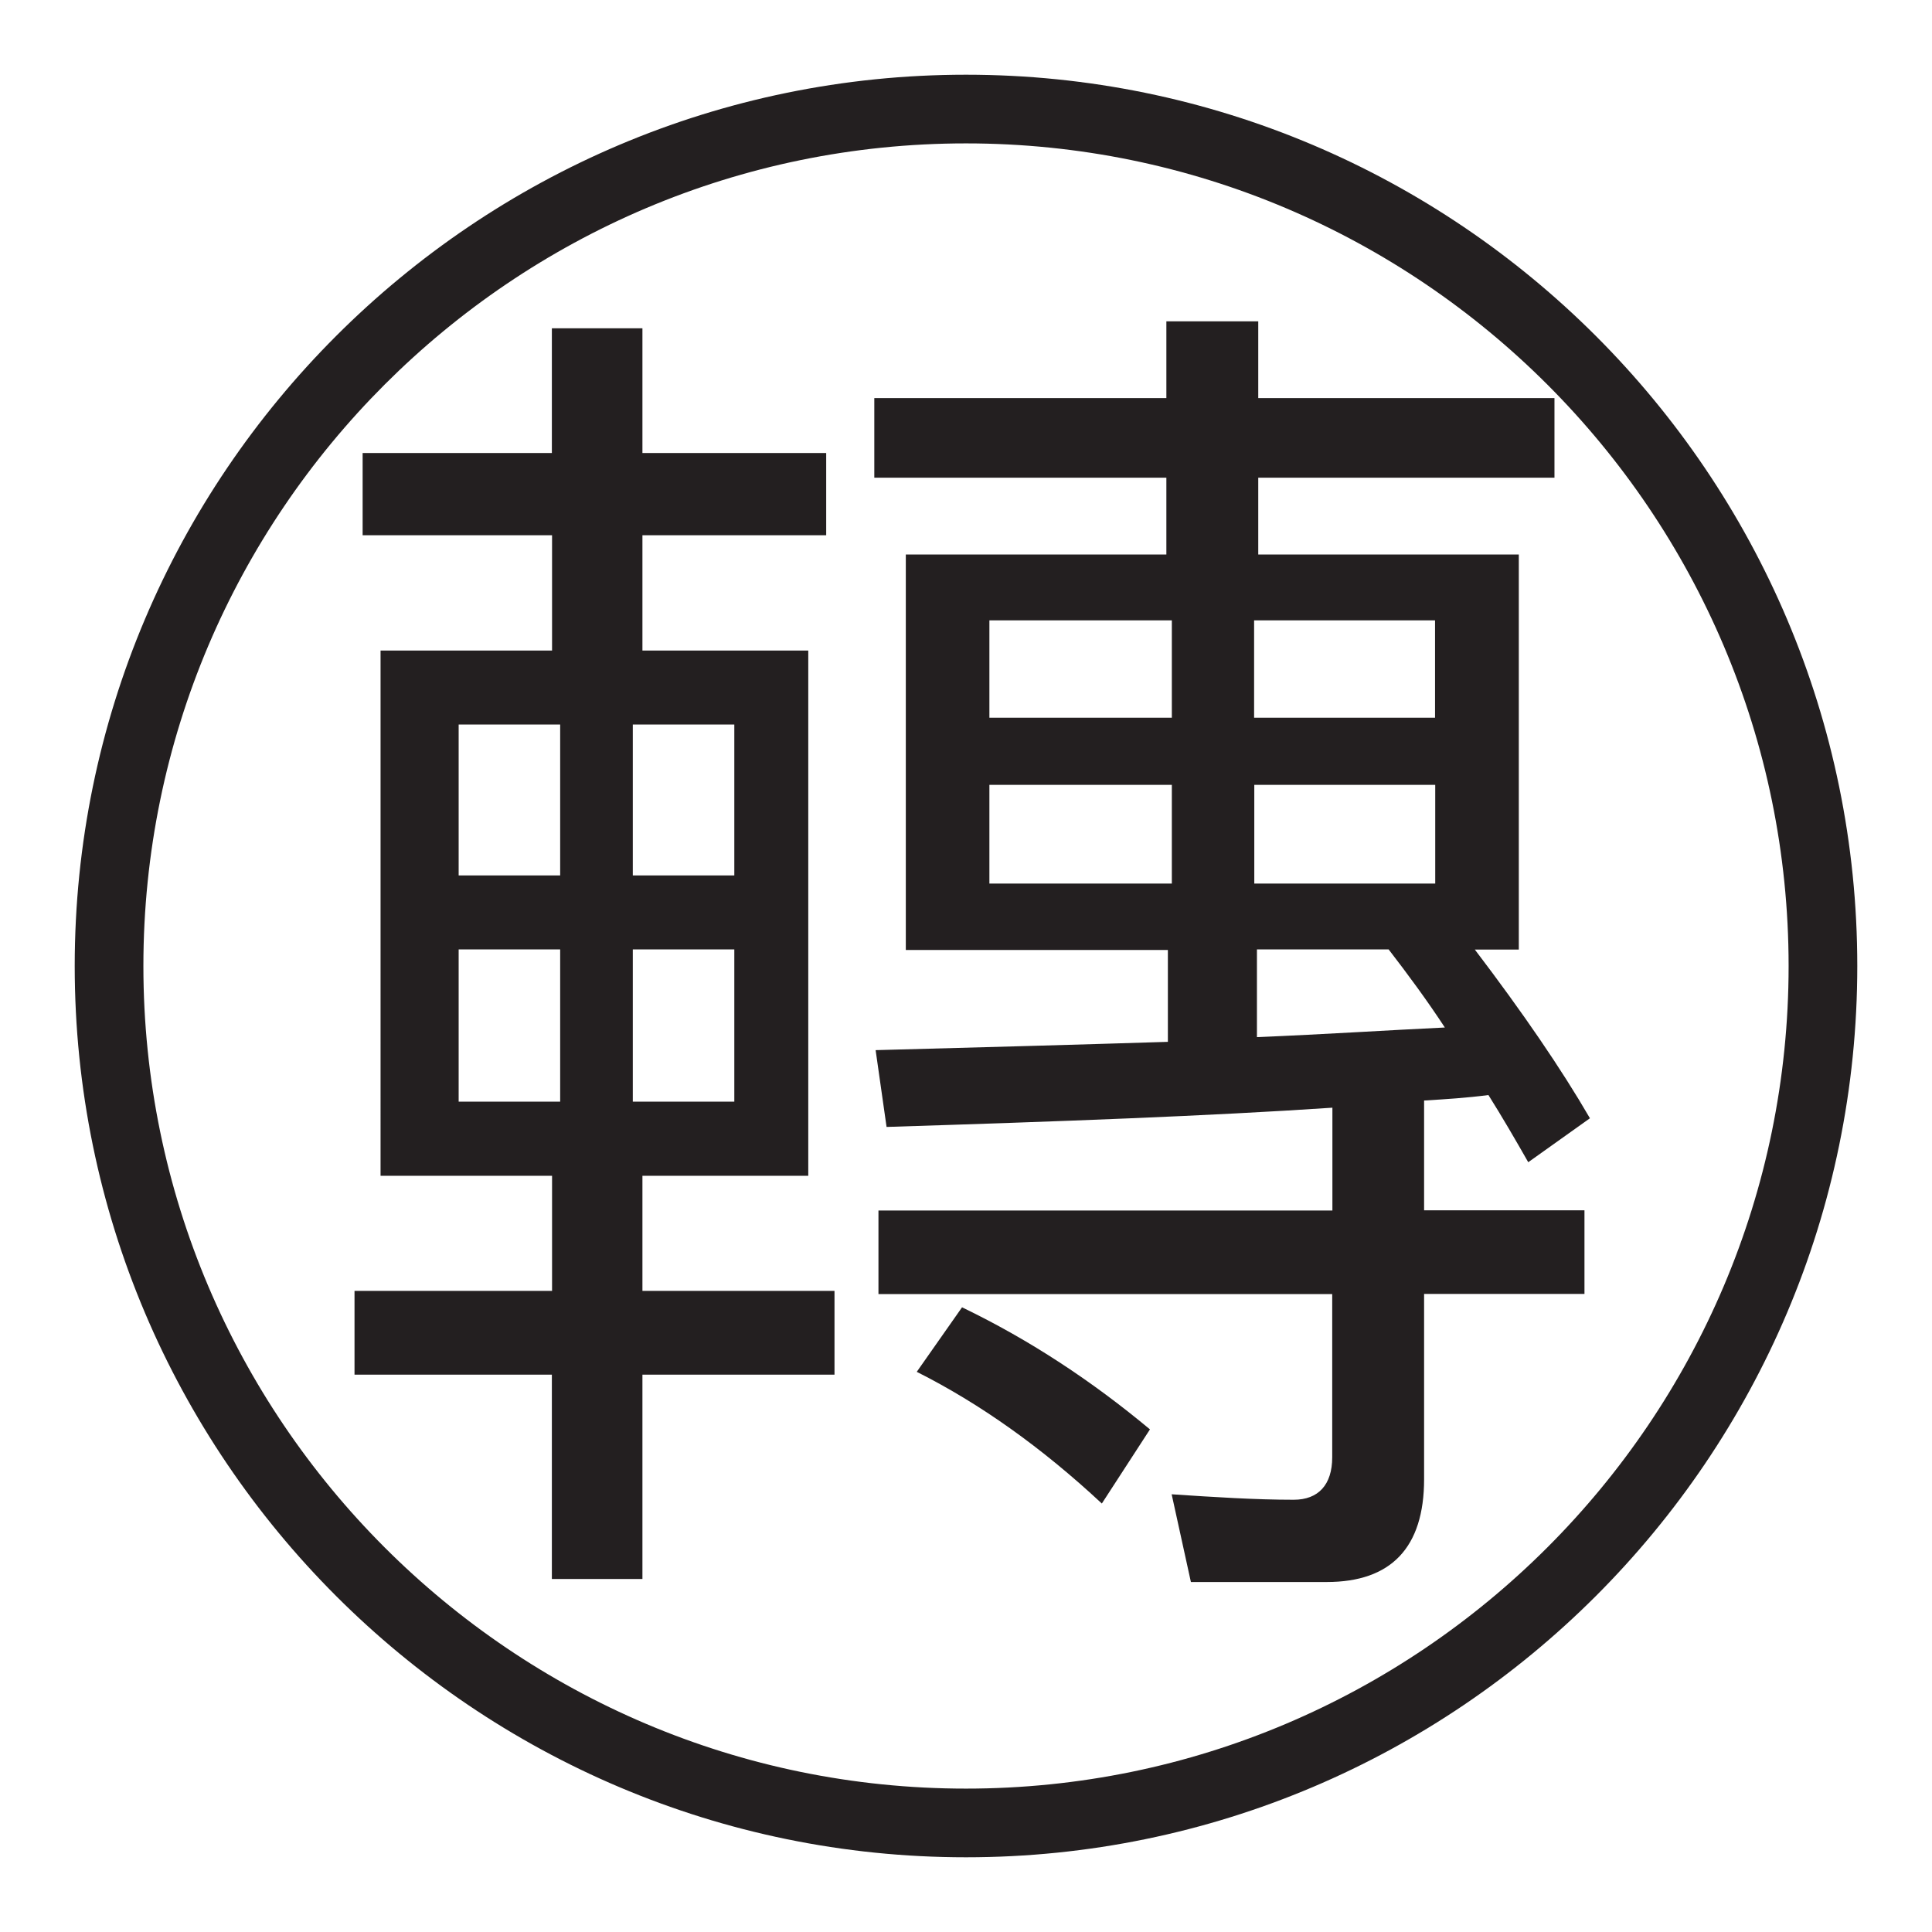 <?xml version="1.0" encoding="utf-8"?>
<!-- Generator: Adobe Illustrator 24.0.1, SVG Export Plug-In . SVG Version: 6.00 Build 0)  -->
<svg version="1.1" id="Layer_1" xmlns="http://www.w3.org/2000/svg" xmlns:xlink="http://www.w3.org/1999/xlink" x="0px" y="0px"
	 viewBox="0 0 1024 1024" style="enable-background:new 0 0 1024 1024;" xml:space="preserve">
<style type="text/css">
	.st0{fill:#231F20;}
	.st1{enable-background:new    ;}
</style>
<title>Oval</title>
<desc>Created with Sketch.</desc>
<g id="Symbols">
	<g id="nav---logined" transform="translate(-1023, -10)">
		<g id="Oval" transform="translate(1023, 10)">
			<g>
				<path class="st0" d="M512,984.4C251.5,984.4,39.6,772.5,39.6,512C39.6,251.5,251.5,39.6,512,39.6
					c260.5,0,472.4,211.9,472.4,472.4C984.4,772.5,772.5,984.4,512,984.4z M512,76C271.6,76,76,271.6,76,512
					c0,240.4,195.6,436,436,436c240.4,0,436-195.6,436-436C948,271.6,752.4,76,512,76z"/>
			</g>
			<g class="st1">
				<g>
					<path class="st0" d="M292.6,344.8v-61.1H192.2v-43.6h100.3v-66.1h48v66.1h97.4v43.6h-97.4v61.1h87.9v278.4h-87.9v61h101.8v44.4
						H340.5v108.3h-48V728.6H187.9v-44.4h104.7v-61h-90.9V344.8H292.6z M296.9,464V384h-53.8V464H296.9z M296.9,503.2h-53.8v80.7
						h53.8V503.2z M335.4,464h53.8V384h-53.8V464z M389.2,503.2h-53.8v80.7h53.8V503.2z M618.2,211v-40.7h48.7V211h157v42.2h-157
						v40.7H805v209.4h-23.3c25.4,33.4,45.8,63.2,61,89.4l-32.7,23.3c-6.6-11.6-13.8-24-21.1-35.6c-11.6,1.5-22.5,2.2-34.1,2.9v58.2
						h85v44.3h-85v98.2c0,36.3-17.5,54.5-51.6,54.5h-72l-10.2-46.5c22.5,1.5,44.3,2.9,64.7,2.9c13.1,0,20.4-8,20.4-22.5v-86.5H465.6
						v-44.3h240.6v-54.5c-65.4,4.4-143.9,7.3-236.3,10.2l-5.8-40.7c56-1.5,107.6-2.9,154.9-4.4v-48.7H480.1V293.9h138.1v-40.7H463.4
						V211H618.2z M609.5,757.6L584,796.9c-32-29.8-64.7-53-98.1-69.8l24-34.2C546.2,710.4,579,732.2,609.5,757.6z M621.1,380.4
						v-51.6h-96.7v51.6H621.1z M621.1,416h-96.7v52.3h96.7V416z M664.7,380.4h95.9v-51.6h-95.9V380.4z M760.7,416h-95.9v52.3h95.9
						V416z M736,503.2h-69.8v46.5c36.3-1.5,69.8-3.7,99.6-5.1C756.3,530.1,746.1,516.3,736,503.2z"/>
				</g>
			</g>
		</g>
	</g>
</g>
</svg>
